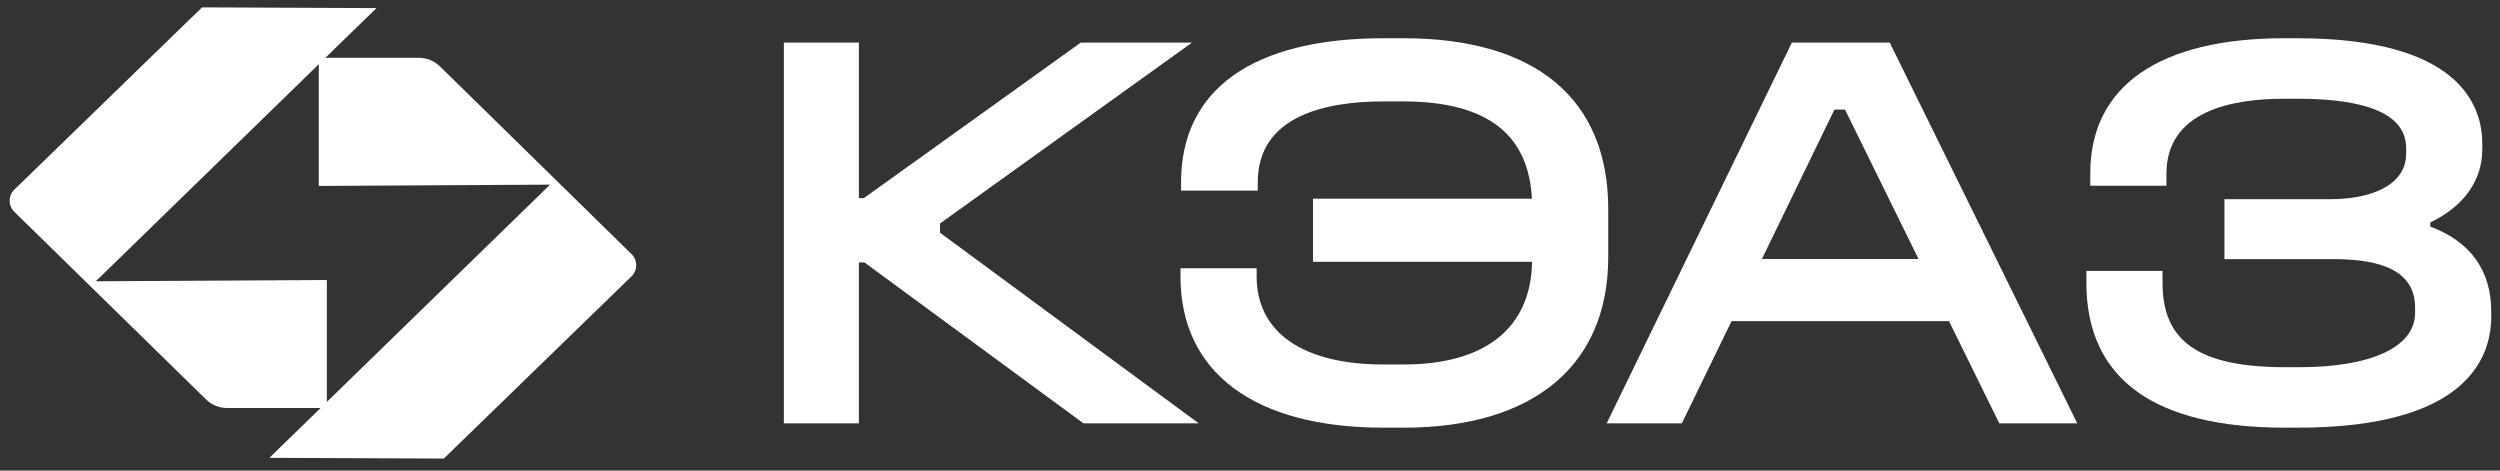 <svg width="170" height="32" viewBox="0 0 170 32" fill="none" xmlns="http://www.w3.org/2000/svg">
<rect x="0" y="0" width="170" height="32" fill="#333333" stroke="none"/>
<g clip-path="url(#clip0_3469_49770)">
<path fill-rule="evenodd" clip-rule="evenodd" d="M42.948 17.282L29.909 4.507C29.526 4.135 29.017 3.93 28.474 3.93H21.678V12.644L37.405 12.556L18.32 31.132L30.18 31.182L42.94 18.794C43.367 18.379 43.37 17.701 42.948 17.282Z" fill="white"/>
<path fill-rule="evenodd" clip-rule="evenodd" d="M0.972 14.402L14.016 27.166C14.399 27.539 14.908 27.744 15.45 27.744H22.226V19.039L6.514 19.127L23.22 2.866L25.599 0.551L13.739 0.501L0.979 12.89C0.551 13.305 0.548 13.983 0.972 14.402Z" fill="white"/>
<path d="M63.919 15.199L81.055 2.897H73.491L58.742 13.472H58.404V2.897H53.303V28.787H58.404V17.842H58.776L73.677 28.787H81.512L63.919 15.823V15.199Z" fill="white"/>
<path d="M109.361 14.214C109.361 6.724 104.418 2.6 95.445 2.6H94.076C85.2 2.6 80.311 6.081 80.311 12.402V12.961H85.527V12.402C85.527 7.852 90.176 6.897 94.076 6.897H95.445C98.324 6.897 100.519 7.488 101.969 8.655C103.323 9.745 104.062 11.376 104.17 13.508H89.283V17.804H104.182C104.098 22.309 101.003 24.785 95.445 24.785H94.076C88.594 24.785 85.451 22.604 85.451 18.799V18.241H80.273V18.799C80.273 25.334 85.304 29.082 94.076 29.082H95.445C104.289 29.082 109.361 24.849 109.361 17.468V14.214Z" fill="white"/>
<path d="M125.46 7.452L130.461 17.613H119.809L124.741 7.452H125.46ZM128.502 2.897H121.847L109.254 28.787H114.363L117.746 21.836H132.531L135.952 28.787H141.254L128.658 3.214L128.502 2.897Z" fill="white"/>
<path d="M165.26 15.409V15.125C167.542 14.037 168.795 12.276 168.795 10.147V9.777C168.795 7.097 167.16 2.6 156.209 2.6H155.334C146.826 2.6 142.14 5.858 142.14 11.774V12.628H147.318V11.811C147.318 7.596 151.677 6.712 155.334 6.712H156.209C161.125 6.712 163.618 7.842 163.618 10.073V10.443C163.618 12.73 160.969 13.545 158.49 13.545H151.263V17.619H158.528C160.974 17.619 164.226 17.96 164.226 20.907V21.276C164.226 23.59 161.272 24.971 156.323 24.971H155.449C149.563 24.971 147.052 23.258 147.052 19.243V18.425H141.874V19.243C141.874 22.494 143.034 24.979 145.321 26.63C147.574 28.257 150.956 29.082 155.373 29.082H156.247C167.694 29.082 169.403 24.354 169.403 21.535V21.166C169.403 18.395 167.972 16.41 165.26 15.409Z" fill="white"/>
</g>
<defs>
<clipPath id="clip0_3469_49770">
<rect width="168.743" height="30.681" fill="white" transform="matrix(1 0 0 -1 0.656 31.182)"/>
</clipPath>
</defs>
</svg>
